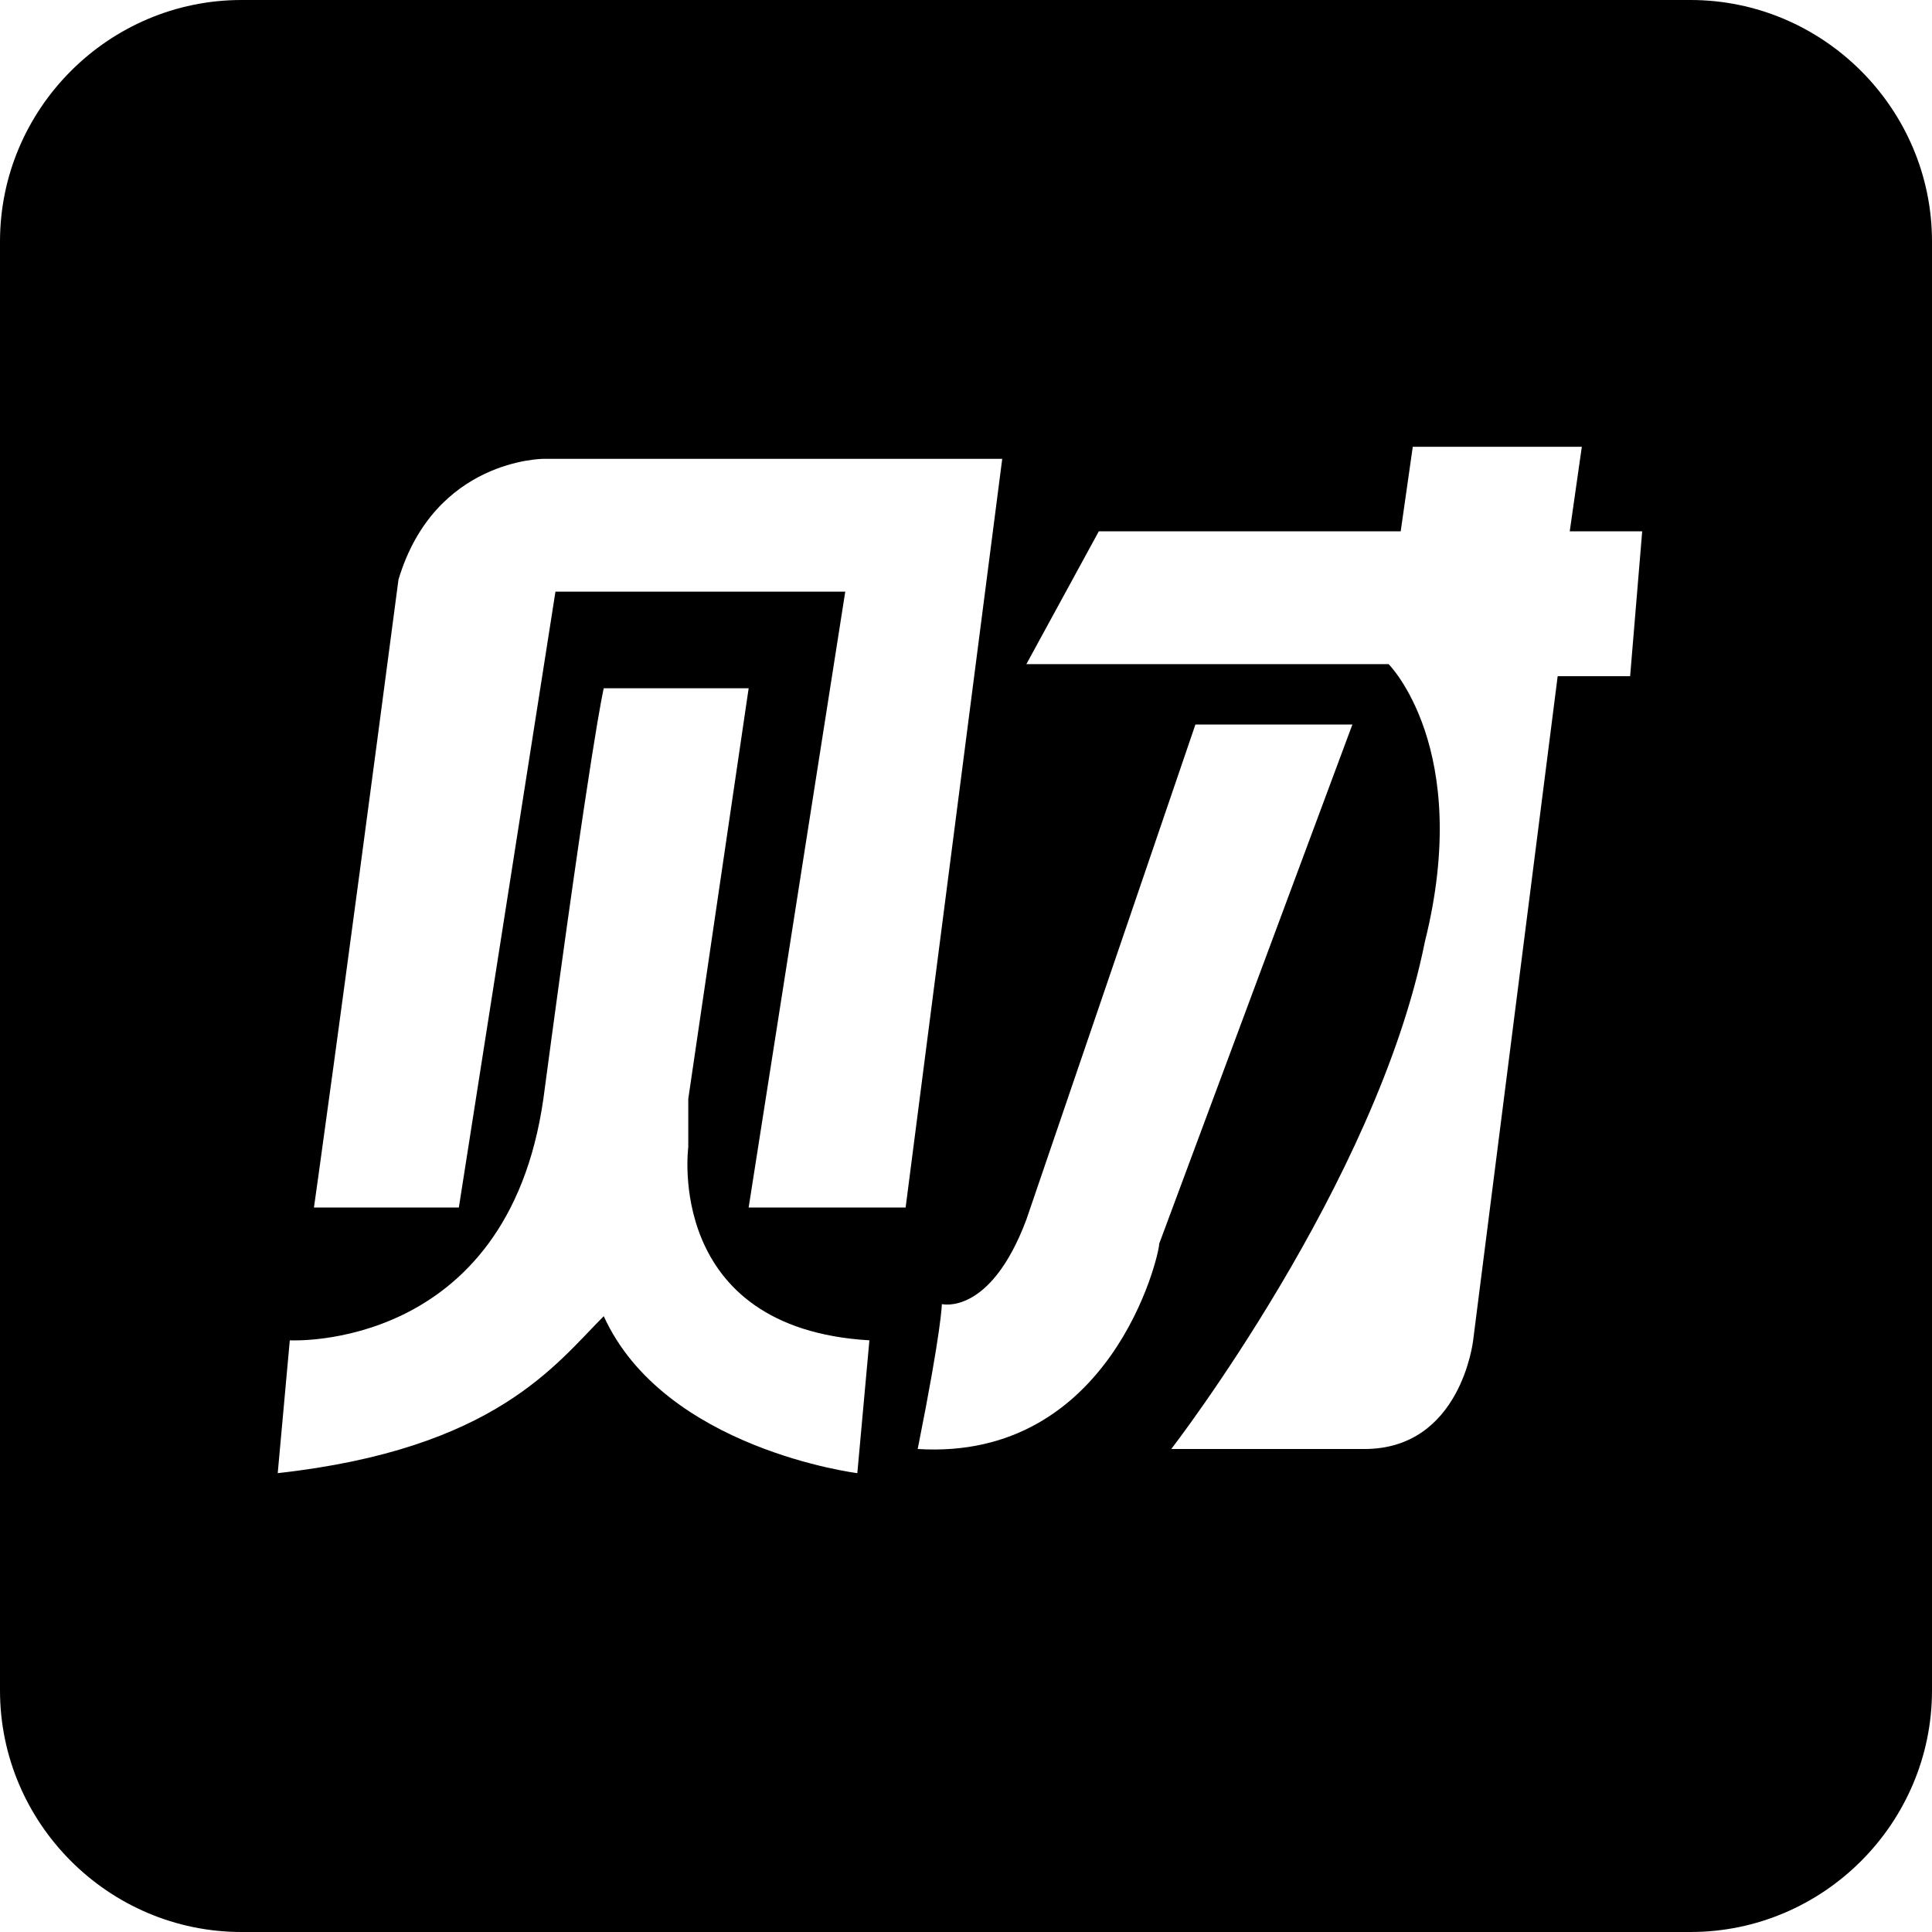 <?xml version="1.0" standalone="no"?><!DOCTYPE svg PUBLIC "-//W3C//DTD SVG 1.1//EN" "http://www.w3.org/Graphics/SVG/1.1/DTD/svg11.dtd"><svg viewBox="0 0 1024 1024" version="1.1" xmlns="http://www.w3.org/2000/svg" xmlns:xlink="http://www.w3.org/1999/xlink"><path d="M896 0 128 0C57.6 0 0 57.6 0 128l0 768c0 70.4 57.6 128 128 128l768 0c70.4 0 128-57.6 128-128L1024 128C1024 57.6 966.4 0 896 0zM454.4 780.8c0 0-102.4-12.8-134.4-83.2-25.6 25.6-57.6 70.4-172.8 83.2l6.4-70.4c0 0 115.2 6.4 134.4-128C313.6 390.4 320 364.8 320 364.8l76.8 0L364.8 582.4 364.8 608c0 0-12.8 96 96 102.4L454.4 780.8zM396.8 640 448 313.6l-153.6 0L243.2 640 166.4 640c0 0 12.8-89.6 44.8-332.8 19.2-64 76.8-64 76.8-64l243.2 0L480 640 396.8 640zM486.4 768c12.8-64 12.8-76.8 12.8-76.8s25.6 6.4 44.8-44.8l89.6-262.4 83.2 0-102.4 275.2C614.4 665.6 588.8 774.4 486.4 768zM864 358.4l-38.4 0-44.8 352c0 0-6.4 57.6-57.6 57.6L620.8 768c0 0 108.8-140.8 134.4-268.8 25.6-102.4-19.2-147.2-19.2-147.2l-192 0 38.4-70.4 160 0 6.4-44.8 89.6 0-6.4 44.8 38.4 0L864 358.4z"></path></svg>
